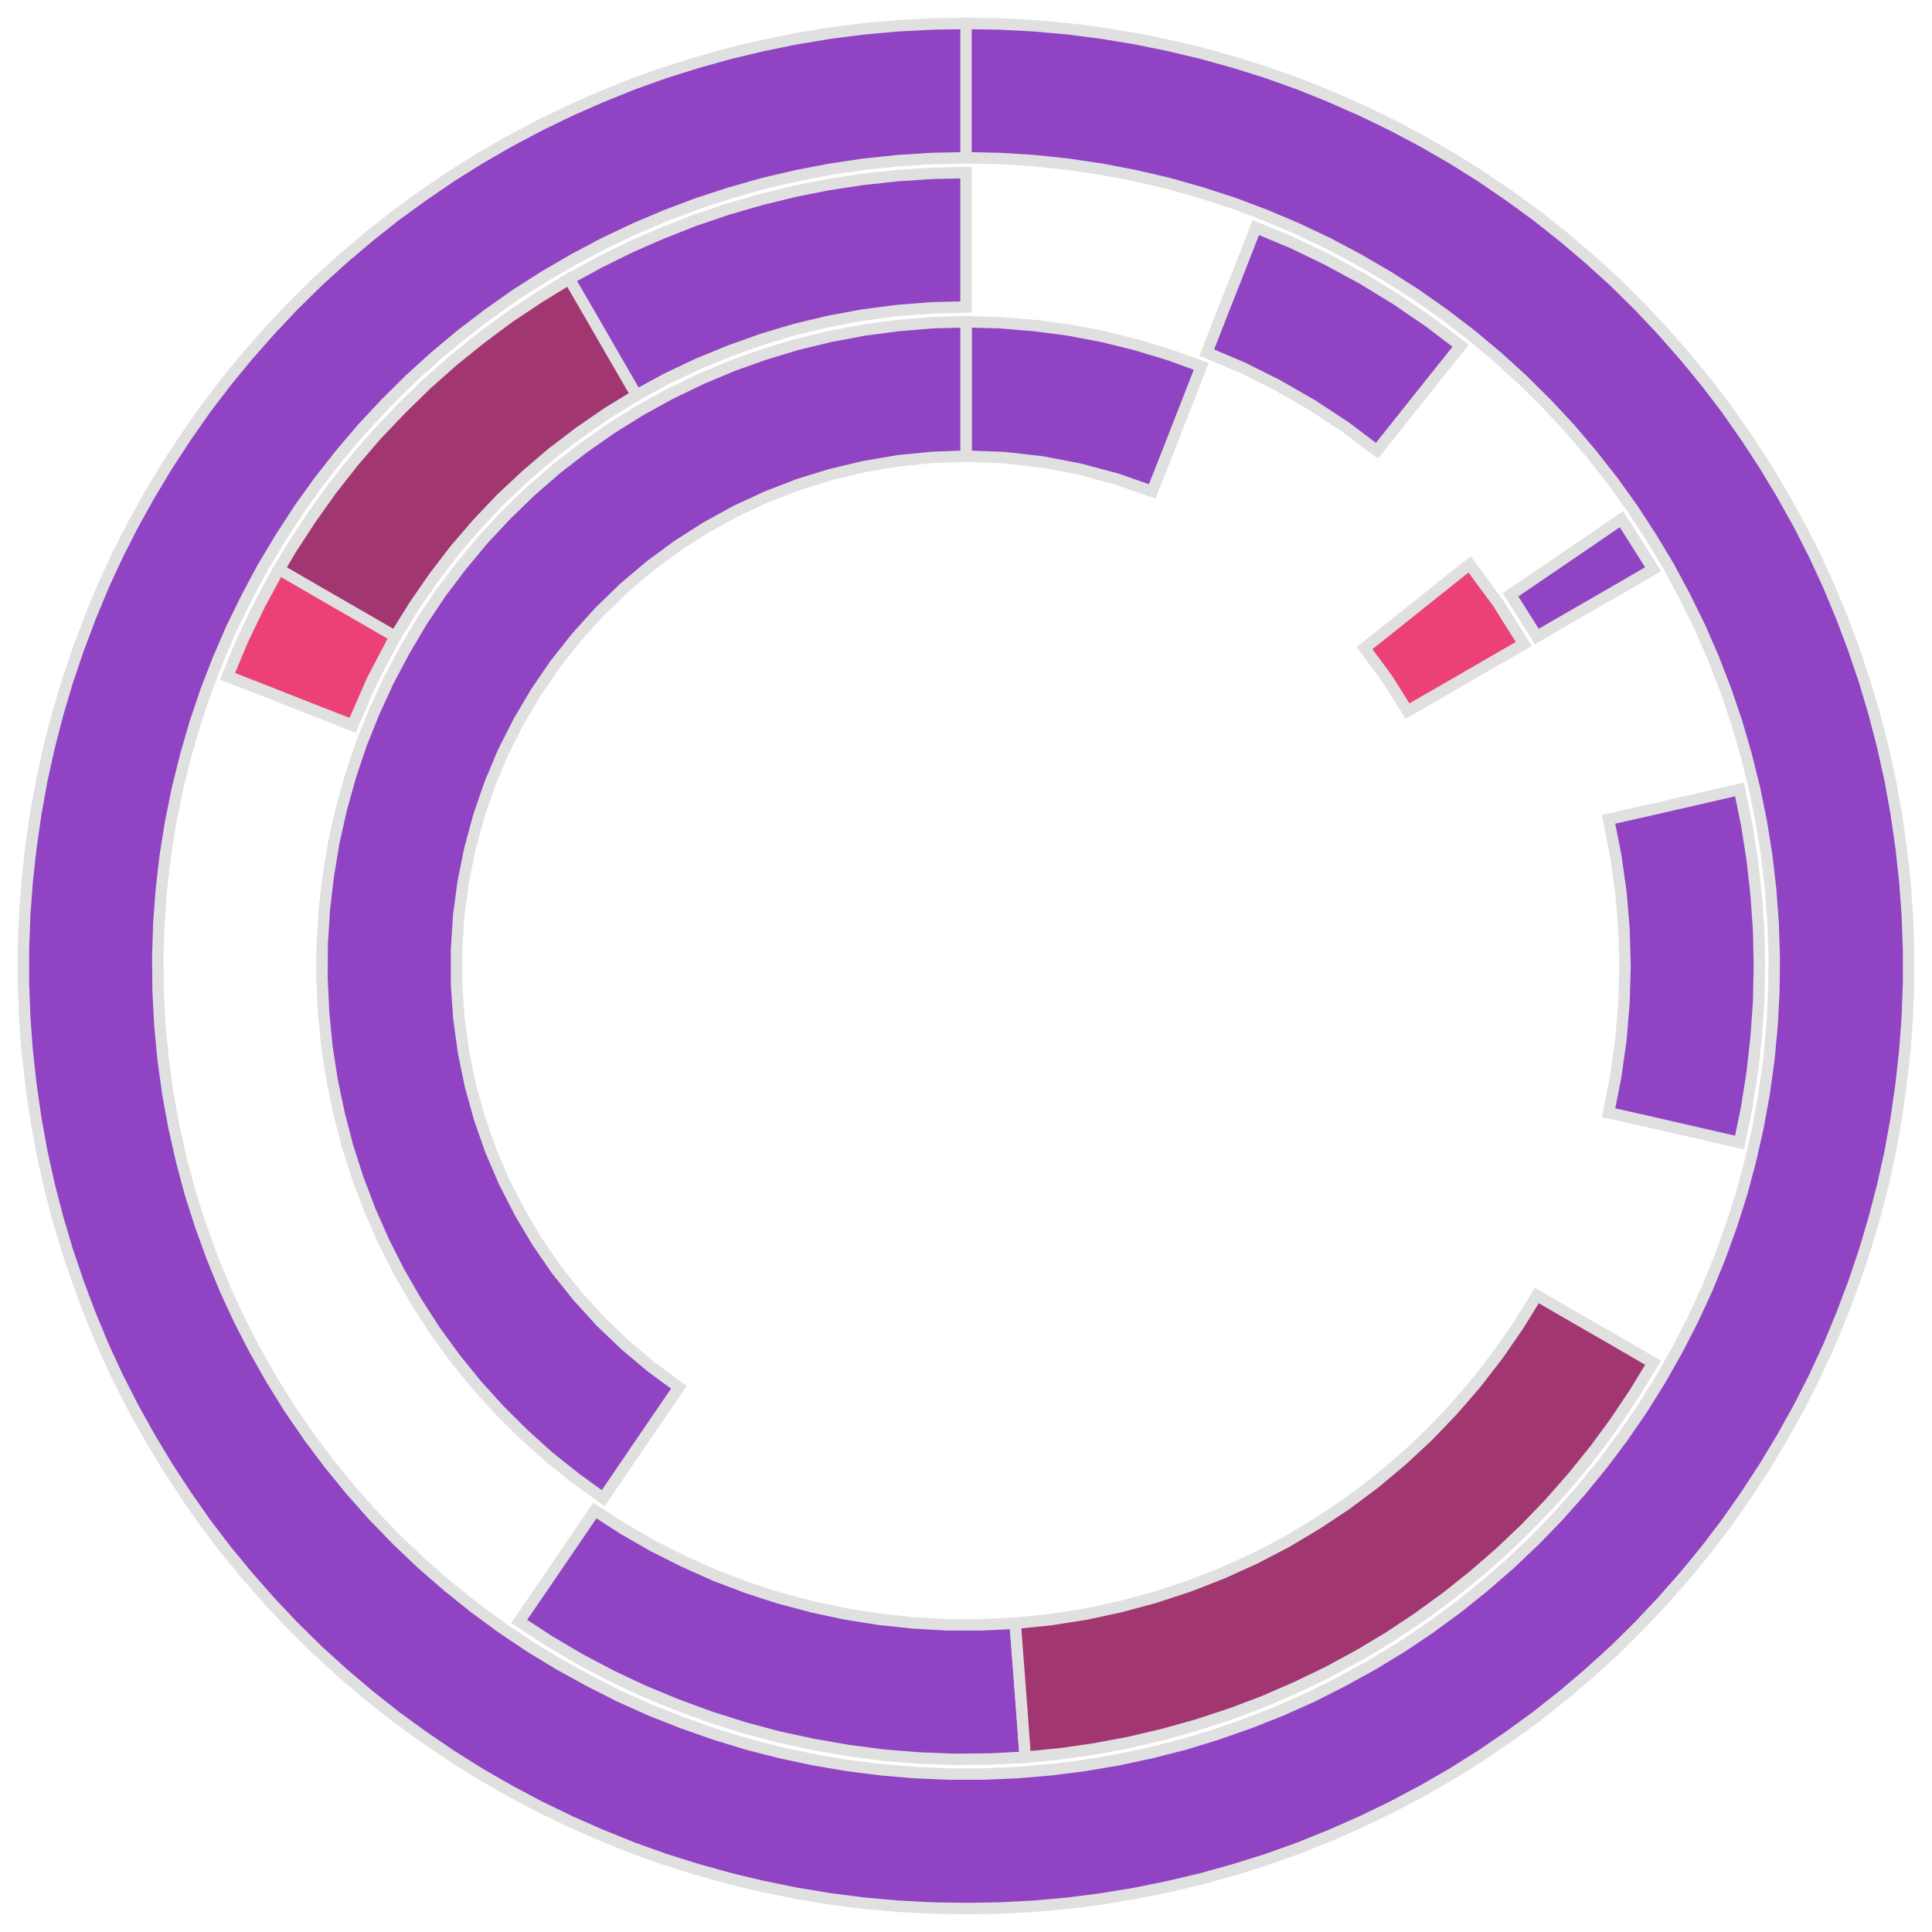 <?xml version='1.0' encoding='UTF-8' ?>
<svg xmlns='http://www.w3.org/2000/svg' xmlns:xlink='http://www.w3.org/1999/xlink' class='svglite' width='108.00pt' height='108.00pt' viewBox='0 0 108.00 108.00'>
<defs>
  <style type='text/css'><![CDATA[
    .svglite line, .svglite polyline, .svglite polygon, .svglite path, .svglite rect, .svglite circle {
      fill: none;
      stroke: #000000;
      stroke-linecap: round;
      stroke-linejoin: round;
      stroke-miterlimit: 10.00;
    }
    .svglite text {
      white-space: pre;
    }
  ]]></style>
</defs>
<rect width='100%' height='100%' style='stroke: none; fill: none;'/>
<defs>
  <clipPath id='cpMC4wMHwxMDguMDB8MC4wMHwxMDguMDA='>
    <rect x='0.00' y='0.00' width='108.00' height='108.00' />
  </clipPath>
</defs>
<g clip-path='url(#cpMC4wMHwxMDguMDB8MC4wMHwxMDguMDA=)'>
<polygon points='54.00,8.82 54.00,6.31 54.00,3.81 54.00,1.31 52.10,1.34 50.20,1.44 48.30,1.61 46.42,1.85 44.54,2.16 42.67,2.54 40.82,2.98 38.99,3.49 37.17,4.06 35.38,4.70 33.62,5.41 31.87,6.18 30.16,7.01 28.48,7.90 26.83,8.85 25.22,9.86 23.65,10.93 22.11,12.05 20.62,13.23 19.17,14.46 17.76,15.74 16.40,17.08 15.10,18.46 13.84,19.89 12.63,21.36 11.48,22.87 10.39,24.43 9.35,26.02 8.37,27.65 7.44,29.32 6.58,31.01 5.78,32.74 5.05,34.50 4.38,36.28 3.77,38.08 3.23,39.90 2.75,41.75 2.34,43.60 2.00,45.48 1.73,47.36 1.52,49.25 1.38,51.15 1.31,53.05 1.31,54.95 1.38,56.85 1.52,58.75 1.73,60.64 2.00,62.52 2.34,64.40 2.75,66.25 3.23,68.10 3.77,69.92 4.38,71.72 5.05,73.50 5.78,75.26 6.58,76.99 7.44,78.68 8.37,80.35 9.35,81.98 10.39,83.57 11.48,85.13 12.63,86.64 13.84,88.11 15.10,89.54 16.40,90.92 17.76,92.26 19.17,93.54 20.62,94.77 22.11,95.95 23.65,97.07 25.22,98.14 26.83,99.15 28.48,100.10 30.16,100.99 31.87,101.82 33.62,102.59 35.38,103.30 37.17,103.94 38.99,104.51 40.82,105.02 42.67,105.46 44.54,105.84 46.42,106.15 48.30,106.39 50.20,106.56 52.10,106.66 54.00,106.69 55.90,106.66 57.80,106.56 59.70,106.39 61.58,106.15 63.46,105.84 65.33,105.46 67.18,105.02 69.01,104.51 70.83,103.94 72.62,103.30 74.38,102.59 76.13,101.82 77.84,100.99 79.52,100.10 81.17,99.15 82.78,98.14 84.35,97.07 85.89,95.95 87.38,94.77 88.83,93.54 90.24,92.26 91.60,90.92 92.90,89.54 94.16,88.11 95.37,86.64 96.52,85.13 97.61,83.57 98.65,81.98 99.63,80.35 100.56,78.68 101.42,76.99 102.22,75.26 102.95,73.50 103.62,71.72 104.23,69.92 104.77,68.10 105.25,66.25 105.66,64.40 106.00,62.52 106.27,60.64 106.48,58.75 106.62,56.85 106.69,54.95 106.69,53.05 106.62,51.15 106.48,49.25 106.27,47.36 106.00,45.48 105.66,43.60 105.25,41.75 104.77,39.90 104.23,38.08 103.62,36.28 102.95,34.50 102.22,32.74 101.42,31.01 100.56,29.32 99.63,27.65 98.65,26.02 97.61,24.43 96.52,22.87 95.37,21.36 94.16,19.89 92.90,18.46 91.60,17.08 90.24,15.74 88.83,14.46 87.38,13.23 85.89,12.05 84.35,10.93 82.78,9.86 81.17,8.85 79.52,7.90 77.84,7.01 76.13,6.18 74.38,5.41 72.62,4.70 70.83,4.06 69.01,3.49 67.18,2.98 65.33,2.54 63.46,2.16 61.58,1.85 59.70,1.61 57.80,1.44 55.90,1.34 54.00,1.31 54.00,3.81 54.00,6.31 54.00,8.82 55.90,8.86 57.81,8.98 59.70,9.18 61.59,9.46 63.46,9.82 65.31,10.25 67.14,10.77 68.96,11.36 70.74,12.03 72.49,12.77 74.22,13.59 75.90,14.48 77.55,15.44 79.15,16.46 80.71,17.56 82.23,18.72 83.69,19.94 85.10,21.22 86.45,22.56 87.75,23.95 88.98,25.40 90.16,26.90 91.27,28.45 92.31,30.05 93.29,31.68 94.19,33.36 95.03,35.07 95.79,36.82 96.48,38.60 97.09,40.40 97.62,42.23 98.08,44.08 98.46,45.95 98.76,47.83 98.98,49.72 99.12,51.62 99.18,53.52 99.16,55.43 99.06,57.33 98.88,59.23 98.62,61.12 98.28,62.99 97.86,64.85 97.37,66.69 96.79,68.51 96.14,70.30 95.42,72.06 94.62,73.79 93.75,75.48 92.81,77.14 91.80,78.76 90.72,80.33 89.58,81.85 88.37,83.33 87.11,84.75 85.78,86.12 84.40,87.43 82.96,88.68 81.48,89.87 79.94,91.00 78.36,92.06 76.73,93.05 75.06,93.97 73.36,94.83 71.62,95.61 69.85,96.31 68.05,96.94 66.23,97.50 64.39,97.97 62.52,98.37 60.64,98.69 58.75,98.93 56.86,99.09 54.95,99.17 53.05,99.17 51.14,99.09 49.25,98.93 47.36,98.69 45.48,98.37 43.61,97.97 41.77,97.50 39.95,96.94 38.15,96.31 36.38,95.61 34.64,94.83 32.94,93.97 31.27,93.05 29.64,92.06 28.06,91.00 26.52,89.87 25.04,88.68 23.60,87.43 22.22,86.12 20.89,84.75 19.63,83.33 18.42,81.85 17.28,80.33 16.20,78.76 15.19,77.14 14.25,75.48 13.38,73.79 12.58,72.06 11.86,70.30 11.21,68.51 10.63,66.69 10.14,64.85 9.72,62.99 9.38,61.12 9.12,59.23 8.94,57.33 8.84,55.43 8.82,53.52 8.88,51.62 9.02,49.72 9.24,47.83 9.54,45.95 9.92,44.08 10.38,42.23 10.91,40.40 11.52,38.60 12.21,36.82 12.97,35.07 13.81,33.36 14.71,31.68 15.69,30.05 16.73,28.45 17.84,26.90 19.02,25.40 20.25,23.95 21.55,22.56 22.90,21.22 24.31,19.94 25.77,18.72 27.29,17.56 28.85,16.46 30.45,15.44 32.10,14.48 33.78,13.59 35.51,12.77 37.26,12.03 39.04,11.36 40.86,10.77 42.69,10.25 44.54,9.82 46.41,9.46 48.30,9.18 50.19,8.98 52.10,8.86 54.00,8.82 ' style='stroke-width: 0.64; stroke: #E0E0E0; stroke-linecap: butt; stroke-linejoin: miter; fill: #9043C3;' />
<polygon points='76.97,25.20 78.53,23.24 80.09,21.28 81.65,19.33 79.89,17.99 78.06,16.74 76.18,15.59 74.23,14.53 72.24,13.57 70.20,12.72 69.29,15.05 68.37,17.38 67.46,19.71 69.49,20.57 71.46,21.56 73.37,22.66 75.21,23.87 76.97,25.20 ' style='stroke-width: 0.64; stroke: #E0E0E0; stroke-linecap: butt; stroke-linejoin: miter; fill: #9043C3;' />
<polygon points='85.91,35.58 88.07,34.33 90.24,33.08 92.41,31.82 90.64,29.02 88.58,30.43 86.51,31.84 84.44,33.25 85.91,35.58 ' style='stroke-width: 0.64; stroke: #E0E0E0; stroke-linecap: butt; stroke-linejoin: miter; fill: #9043C3;' />
<polygon points='89.92,62.20 92.36,62.75 94.80,63.31 97.24,63.87 97.64,61.92 97.95,59.95 98.17,57.98 98.31,55.99 98.35,54.00 98.31,52.01 98.17,50.02 97.95,48.05 97.64,46.08 97.24,44.13 94.80,44.69 92.36,45.25 89.92,45.80 90.32,47.83 90.61,49.88 90.78,51.93 90.84,54.00 90.78,56.07 90.61,58.12 90.32,60.17 89.92,62.20 ' style='stroke-width: 0.64; stroke: #E0E0E0; stroke-linecap: butt; stroke-linejoin: miter; fill: #9043C3;' />
<polygon points='72.42,85.91 73.67,88.07 74.92,90.24 76.18,92.41 77.88,91.37 79.53,90.27 81.13,89.08 82.68,87.83 84.17,86.51 85.59,85.12 86.96,83.68 88.26,82.17 89.49,80.60 90.64,78.98 88.58,77.57 86.51,76.16 84.44,74.75 83.23,76.43 81.92,78.03 80.53,79.56 79.06,81.01 77.50,82.37 75.88,83.64 74.18,84.82 72.42,85.91 ' style='stroke-width: 0.64; stroke: #E0E0E0; stroke-linecap: butt; stroke-linejoin: miter; fill: #9043C3;' />
<polygon points='33.25,84.44 31.84,86.51 30.43,88.58 29.02,90.64 30.69,91.73 32.40,92.74 34.16,93.67 35.96,94.52 37.80,95.28 39.67,95.97 41.56,96.57 43.49,97.09 45.43,97.51 47.39,97.85 49.36,98.11 51.35,98.27 53.34,98.35 55.33,98.33 57.31,98.23 57.13,95.73 56.94,93.23 56.75,90.74 54.85,90.83 52.94,90.83 51.04,90.72 49.14,90.52 47.26,90.22 45.39,89.82 43.55,89.33 41.73,88.74 39.95,88.06 38.21,87.28 36.50,86.42 34.85,85.47 33.25,84.44 ' style='stroke-width: 0.64; stroke: #E0E0E0; stroke-linecap: butt; stroke-linejoin: miter; fill: #9043C3;' />
<polygon points='54.00,17.16 54.00,14.66 54.00,12.15 54.00,9.65 52.07,9.69 50.13,9.82 48.21,10.03 46.30,10.32 44.40,10.70 42.52,11.16 40.66,11.70 38.83,12.32 37.03,13.03 35.26,13.80 33.52,14.66 31.82,15.59 30.17,16.60 28.56,17.67 27.00,18.81 25.49,20.03 24.04,21.30 22.64,22.64 21.30,24.04 20.03,25.49 18.81,27.00 17.67,28.56 16.60,30.17 15.59,31.82 17.76,33.08 19.93,34.33 22.09,35.58 23.10,33.93 24.20,32.35 25.37,30.82 26.62,29.35 27.95,27.95 29.35,26.62 30.82,25.37 32.35,24.20 33.93,23.10 35.58,22.09 37.27,21.17 39.02,20.34 40.80,19.61 42.62,18.96 44.46,18.41 46.34,17.96 48.24,17.61 50.15,17.36 52.07,17.21 54.00,17.16 ' style='stroke-width: 0.64; stroke: #E0E0E0; stroke-linecap: butt; stroke-linejoin: miter; fill: #9043C3;' />
<polygon points='64.41,27.47 65.33,25.14 66.24,22.81 67.15,20.48 65.35,19.83 63.50,19.27 61.64,18.81 59.75,18.45 57.84,18.20 55.92,18.04 54.00,17.99 54.00,20.50 54.00,23.00 54.00,25.50 56.13,25.58 58.25,25.82 60.34,26.22 62.40,26.77 64.41,27.47 ' style='stroke-width: 0.64; stroke: #E0E0E0; stroke-linecap: butt; stroke-linejoin: miter; fill: #9043C3;' />
<polygon points='54.00,25.50 54.00,23.00 54.00,20.50 54.00,17.99 52.09,18.04 50.19,18.20 48.30,18.45 46.43,18.80 44.57,19.25 42.75,19.80 40.95,20.44 39.19,21.18 37.47,22.01 35.80,22.93 34.18,23.94 32.62,25.03 31.11,26.20 29.67,27.45 28.30,28.78 27.00,30.17 25.78,31.64 24.63,33.16 23.57,34.75 22.60,36.39 21.71,38.07 20.91,39.81 20.20,41.58 19.59,43.39 19.08,45.22 18.66,47.09 18.35,48.97 18.13,50.86 18.01,52.77 18.00,54.67 18.09,56.58 18.27,58.48 18.56,60.36 18.95,62.23 19.43,64.08 20.01,65.89 20.69,67.68 21.46,69.42 22.32,71.12 23.28,72.78 24.31,74.38 25.43,75.92 26.63,77.40 27.91,78.82 29.26,80.16 30.68,81.44 32.17,82.63 33.72,83.75 35.13,81.68 36.54,79.61 37.95,77.55 36.41,76.42 34.95,75.19 33.57,73.87 32.29,72.46 31.10,70.97 30.02,69.40 29.05,67.76 28.18,66.06 27.43,64.31 26.80,62.51 26.29,60.67 25.91,58.80 25.65,56.91 25.52,55.01 25.52,53.10 25.64,51.20 25.89,49.31 26.27,47.44 26.77,45.60 27.39,43.80 28.13,42.04 28.99,40.34 29.96,38.70 31.04,37.12 32.22,35.63 33.50,34.21 34.87,32.88 36.32,31.65 37.85,30.52 39.46,29.49 41.13,28.57 42.86,27.77 44.64,27.08 46.46,26.52 48.32,26.08 50.20,25.76 52.09,25.57 54.00,25.50 ' style='stroke-width: 0.64; stroke: #E0E0E0; stroke-linecap: butt; stroke-linejoin: miter; fill: #9043C3;' />
<polygon points='56.75,90.74 56.94,93.23 57.13,95.73 57.31,98.23 59.27,98.04 61.21,97.76 63.13,97.40 65.04,96.95 66.93,96.42 68.79,95.81 70.62,95.12 72.42,94.34 74.19,93.49 75.91,92.56 77.60,91.55 79.23,90.47 80.82,89.32 82.35,88.10 83.83,86.82 85.25,85.47 86.61,84.06 87.91,82.58 89.14,81.06 90.30,79.48 91.39,77.85 92.41,76.18 90.24,74.92 88.07,73.67 85.91,72.42 84.86,74.12 83.73,75.75 82.51,77.33 81.21,78.83 79.83,80.27 78.38,81.62 76.85,82.90 75.26,84.09 73.60,85.19 71.89,86.21 70.12,87.13 68.31,87.95 66.46,88.67 64.57,89.29 62.65,89.81 60.70,90.23 58.73,90.54 56.75,90.74 ' style='stroke-width: 0.64; stroke: #E0E0E0; stroke-linecap: butt; stroke-linejoin: miter; fill: #A13670;' />
<polygon points='35.58,22.09 34.33,19.93 33.08,17.76 31.82,15.59 30.12,16.63 28.47,17.73 26.87,18.92 25.32,20.17 23.83,21.49 22.41,22.88 21.04,24.32 19.74,25.83 18.51,27.40 17.36,29.02 16.27,30.69 15.26,32.40 14.33,34.16 13.48,35.96 12.72,37.80 15.05,38.71 17.38,39.63 19.71,40.54 20.45,38.78 21.28,37.07 22.20,35.40 23.21,33.78 24.30,32.21 25.46,30.70 26.71,29.25 28.02,27.87 29.41,26.57 30.86,25.33 32.38,24.17 33.95,23.09 35.58,22.09 ' style='stroke-width: 0.64; stroke: #E0E0E0; stroke-linecap: butt; stroke-linejoin: miter; fill: #A13670;' />
<polygon points='78.68,39.75 80.85,38.50 83.01,37.25 85.18,36.00 83.75,33.72 82.15,31.55 80.19,33.11 78.24,34.67 76.28,36.23 77.55,37.95 78.68,39.75 ' style='stroke-width: 0.64; stroke: #E0E0E0; stroke-linecap: butt; stroke-linejoin: miter; fill: #EC4176;' />
<polygon points='22.09,35.58 19.93,34.33 17.76,33.08 15.59,31.82 14.53,33.77 13.57,35.76 12.72,37.80 15.05,38.71 17.38,39.63 19.71,40.54 20.81,38.02 22.09,35.58 ' style='stroke-width: 0.64; stroke: #E0E0E0; stroke-linecap: butt; stroke-linejoin: miter; fill: #EC4176;' />
</g>
</svg>
